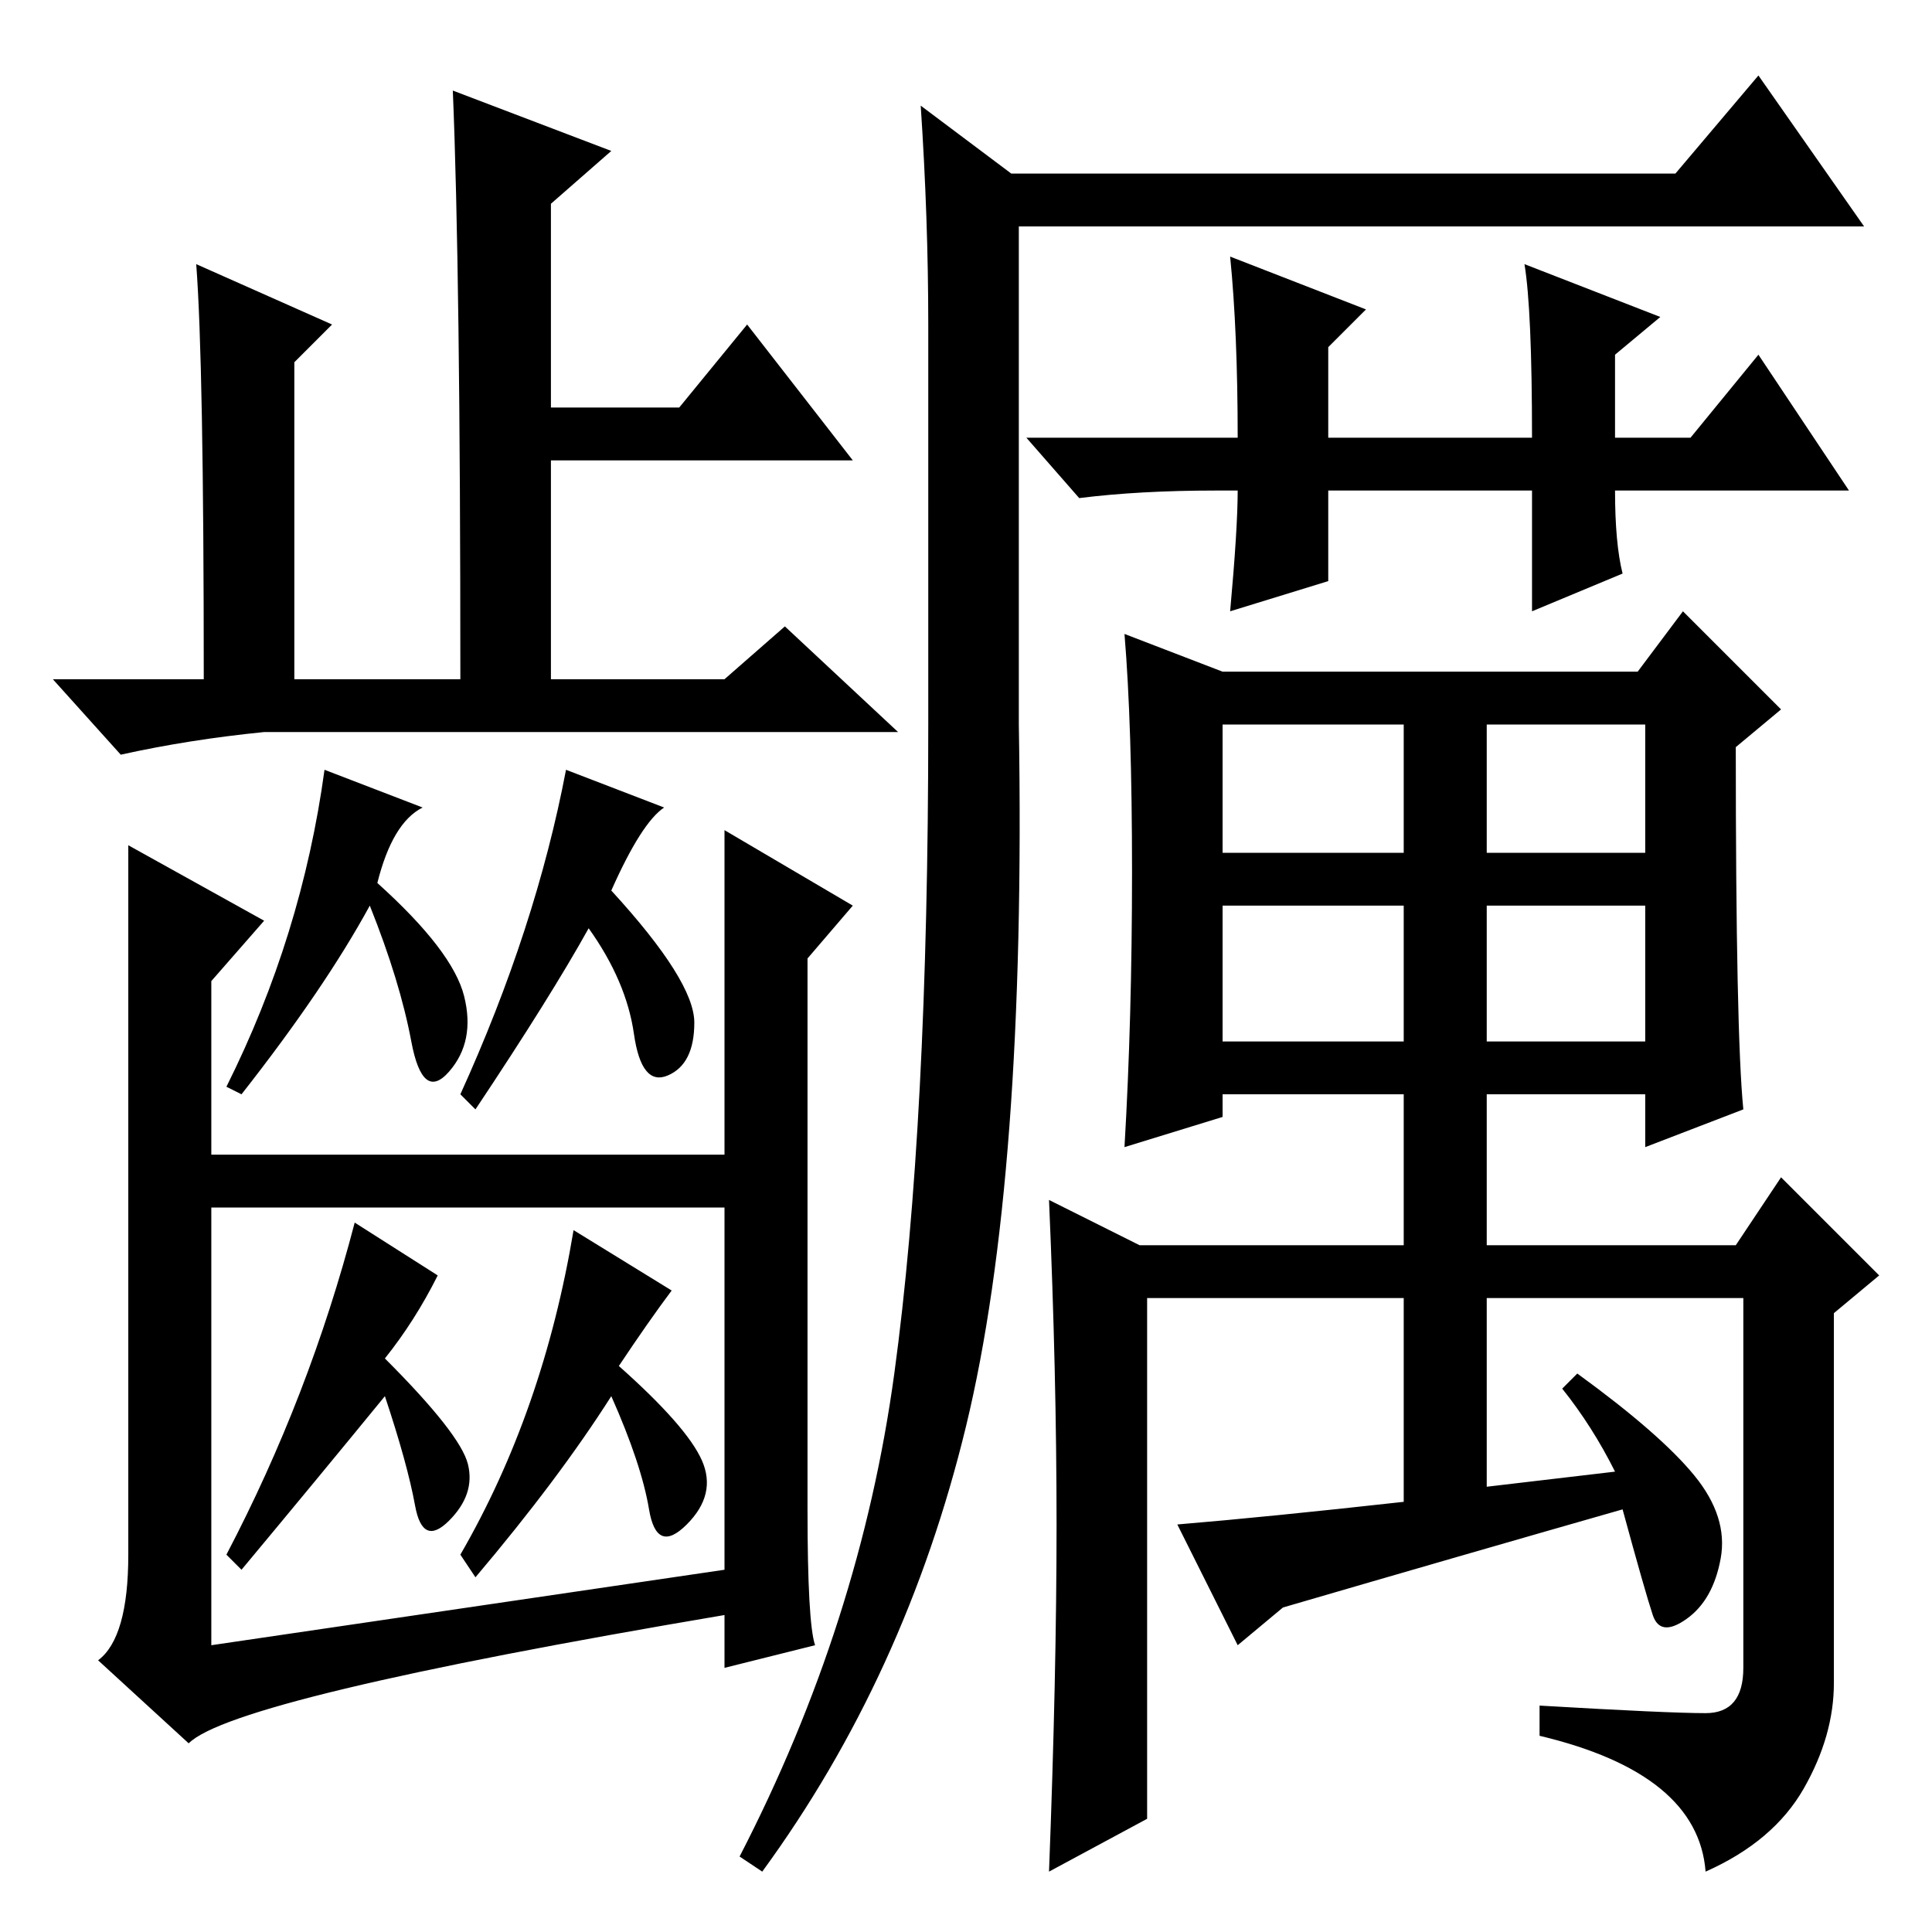 <?xml version="1.0" standalone="no"?>
<!DOCTYPE svg PUBLIC "-//W3C//DTD SVG 1.1//EN" "http://www.w3.org/Graphics/SVG/1.1/DTD/svg11.dtd" >
<svg xmlns="http://www.w3.org/2000/svg" xmlns:xlink="http://www.w3.org/1999/xlink" version="1.1" viewBox="0 -36 256 256">
  <g transform="matrix(1 0 0 -1 0 220)">
   <path fill="currentColor"
d="M81 236l-8 -7v-27h17l9 11l14 -18h-40v-29h23l8 7l15 -14h-84q-10 -1 -19 -3l-9 10h20q0 42 -1 55l18 -8l-5 -5v-42h22q0 54 -1 78zM56 149q-4 -2 -6 -10q10 -9 11.5 -15t-2 -10t-5 4t-5.5 18q-6 -11 -17 -25l-2 1q10 20 13 42zM103 103v-7h-78v7h78zM17 144l18 -10
l-7 -8v-88l68 10v98l17 -10l-6 -7v-73q0 -15 1 -18l-12 -3v7q-65 -11 -71 -17l-12 11q4 3 4 14v94zM88 149q-3 -2 -7 -11q11 -12 11 -17.5t-3.5 -7t-4.5 5.5t-6 14q-5 -9 -15 -24l-2 2q10 22 14 43zM58 87q-3 -6 -7 -11q10 -10 11 -14t-2.5 -7.5t-4.5 2t-4 14.5
q-9 -11 -19 -23l-2 2q11 21 17 44zM89 85q-3 -4 -7 -10q9 -8 11 -12.5t-2 -8.5t-5 2t-5 15q-7 -11 -18 -24l-2 3q11 19 15 43zM140 54q0 20 -1 43l12 -6h35v20h-24v-3l-13 -4q1 17 1 36.5t-1 31.5l13 -5h55l6 8l13 -13l-6 -5q0 -38 1 -48l-13 -5v7h-21v-20h33l6 9l13 -13
l-6 -5v-49q0 -7 -4 -14t-13 -11q-1 13 -22 18v4q17 -1 22 -1t5 6v49h-34v-25l17 2q-3 6 -7 11l2 2q11 -8 15.5 -13.5t3.5 -11t-4.5 -8t-4.5 0.5t-4 14q-21 -6 -45 -13l-6 -5l-8 16q12 1 30 3v27h-34v-69l-13 -7q1 26 1 46zM218 160h-21v-17h21v17zM218 136h-21v-18h21v18z
M163 222l18 -7l-5 -5v-12h27q0 17 -1 23l18 -7l-6 -5v-11h10l9 11l12 -18h-31q0 -7 1 -11l-12 -5v16h-27v-12l-13 -4q1 11 1 16h-3q-10 0 -18 -1l-7 8h28q0 14 -1 24zM122 242l12 -9h88l11 13l14 -20h-112v-66q1 -60 -7 -93t-27 -59l-3 2q16 31 20.5 64t4.5 86v53
q0 14 -1 29zM186 160h-24v-17h24v17zM186 136h-24v-18h24v18z" />
  </g>

</svg>
